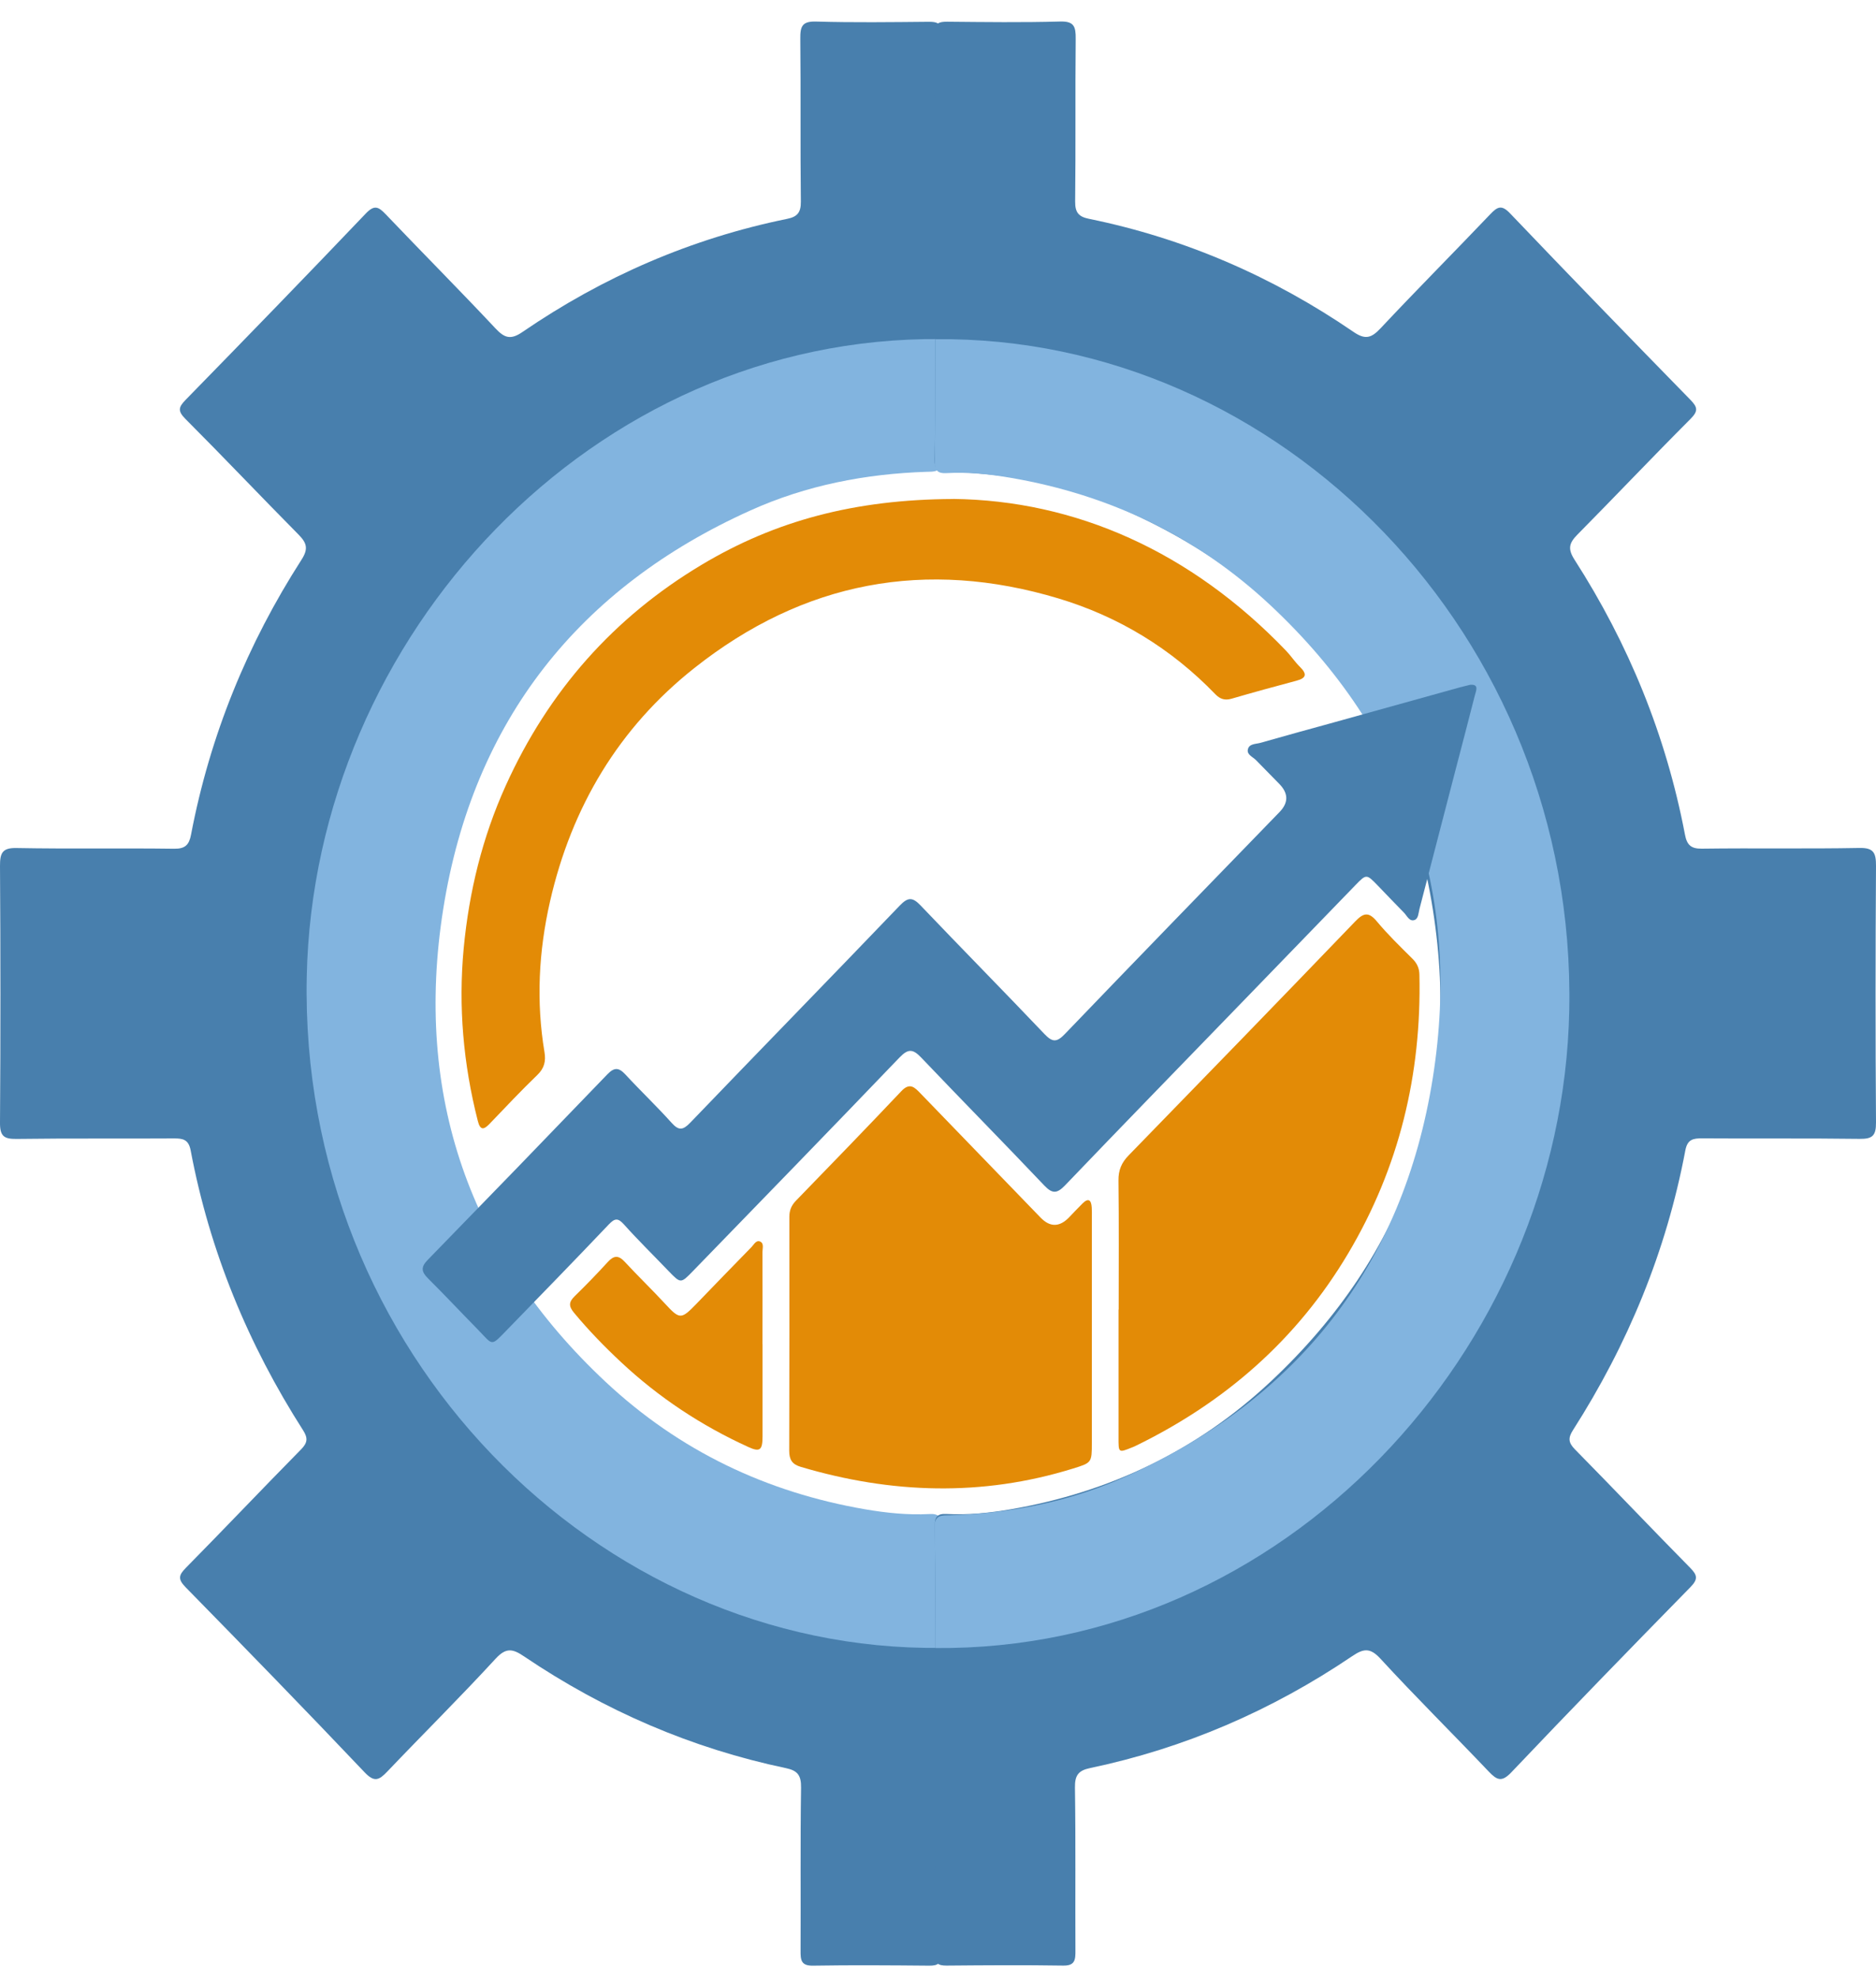 <svg width="55" height="58" viewBox="0 0 55 58" fill="none" xmlns="http://www.w3.org/2000/svg">
<path d="M27.575 48.315C27.581 51.305 27.583 54.293 27.597 57.284C27.597 57.568 27.496 57.632 27.245 57.63C26.108 57.62 24.97 57.611 23.833 57.63C23.479 57.636 23.469 57.457 23.471 57.184C23.479 55.593 23.461 54.003 23.485 52.413C23.491 52.044 23.378 51.91 23.041 51.839C20.277 51.259 17.719 50.155 15.361 48.561C15.034 48.34 14.838 48.296 14.531 48.63C13.495 49.757 12.408 50.833 11.353 51.941C11.112 52.194 10.973 52.261 10.69 51.962C8.957 50.136 7.201 48.331 5.441 46.535C5.215 46.303 5.233 46.186 5.447 45.969C6.581 44.819 7.692 43.646 8.825 42.496C9.025 42.294 9.027 42.156 8.884 41.931C7.276 39.416 6.148 36.691 5.589 33.725C5.528 33.408 5.362 33.375 5.1 33.377C3.56 33.387 2.021 33.371 0.481 33.392C0.113 33.396 -0.004 33.308 0 32.91C0.018 30.403 0.016 27.897 0 25.391C-0.002 25.003 0.071 24.854 0.489 24.863C2.029 24.892 3.568 24.863 5.108 24.884C5.427 24.888 5.544 24.771 5.601 24.47C6.156 21.559 7.255 18.878 8.839 16.411C9.046 16.09 8.995 15.921 8.755 15.676C7.643 14.552 6.556 13.404 5.439 12.285C5.207 12.052 5.229 11.941 5.443 11.722C7.213 9.91 8.977 8.093 10.726 6.258C10.977 5.996 11.098 6.062 11.31 6.284C12.377 7.404 13.468 8.5 14.527 9.629C14.794 9.913 14.973 9.969 15.315 9.735C17.691 8.107 20.275 6.989 23.075 6.417C23.368 6.357 23.483 6.24 23.479 5.91C23.461 4.32 23.479 2.73 23.463 1.139C23.459 0.774 23.516 0.622 23.92 0.632C25.023 0.664 26.128 0.649 27.233 0.639C27.472 0.639 27.597 0.674 27.595 0.972C27.581 3.963 27.579 6.951 27.573 9.942C27.409 10.104 27.201 10.075 27.003 10.079C24.736 10.136 22.544 10.599 20.471 11.532C15.976 13.556 12.68 16.883 10.656 21.507C9.399 24.381 8.926 27.427 9.171 30.555C9.518 35.009 11.171 38.897 14.143 42.171C16.256 44.5 18.776 46.188 21.691 47.209C23.388 47.801 25.146 48.162 26.953 48.181C27.167 48.183 27.393 48.143 27.573 48.319L27.575 48.315Z" fill="#487FAD"/>
<path d="M27.575 48.314C17.499 48.427 8.771 39.643 8.993 28.639C9.195 18.645 17.382 9.851 27.575 9.941C27.581 11.116 27.569 12.291 27.601 13.466C27.611 13.862 27.377 13.825 27.159 13.833C25.372 13.892 23.639 14.227 22 14.966C17 17.216 13.87 21.112 12.993 26.661C12.135 32.091 13.759 36.774 17.749 40.509C19.923 42.544 22.479 43.752 25.356 44.249C25.981 44.357 26.615 44.422 27.251 44.389C27.512 44.374 27.599 44.466 27.595 44.741C27.577 45.933 27.579 47.124 27.573 48.318L27.575 48.314Z" fill="#82B4DF"/>
<path d="M27.425 48.313C27.419 51.303 27.417 54.291 27.403 57.282C27.403 57.566 27.504 57.63 27.755 57.628C28.892 57.618 30.03 57.61 31.167 57.628C31.521 57.635 31.531 57.455 31.529 57.182C31.521 55.592 31.539 54.001 31.515 52.411C31.509 52.042 31.622 51.908 31.959 51.837C34.723 51.257 37.281 50.153 39.639 48.559C39.966 48.338 40.162 48.294 40.469 48.628C41.505 49.755 42.593 50.831 43.647 51.94C43.888 52.192 44.027 52.259 44.31 51.961C46.043 50.135 47.799 48.329 49.559 46.533C49.785 46.301 49.767 46.184 49.553 45.967C48.419 44.817 47.308 43.645 46.175 42.495C45.975 42.292 45.973 42.154 46.116 41.929C47.724 39.414 48.852 36.689 49.411 33.724C49.472 33.406 49.638 33.373 49.9 33.375C51.44 33.386 52.98 33.369 54.519 33.39C54.887 33.394 55.004 33.306 55 32.908C54.982 30.401 54.984 27.895 55 25.389C55.002 25.001 54.929 24.852 54.511 24.861C52.971 24.89 51.432 24.861 49.892 24.882C49.573 24.886 49.456 24.769 49.399 24.468C48.844 21.557 47.745 18.876 46.161 16.409C45.955 16.088 46.005 15.919 46.245 15.675C47.357 14.55 48.444 13.402 49.561 12.283C49.793 12.05 49.771 11.939 49.557 11.72C47.787 9.909 46.023 8.091 44.273 6.257C44.023 5.994 43.902 6.06 43.69 6.282C42.623 7.402 41.532 8.498 40.473 9.627C40.206 9.911 40.027 9.967 39.685 9.733C37.309 8.106 34.725 6.987 31.925 6.415C31.632 6.355 31.517 6.238 31.521 5.908C31.539 4.318 31.521 2.728 31.537 1.138C31.541 0.772 31.484 0.62 31.08 0.631C29.977 0.662 28.872 0.647 27.767 0.637C27.528 0.637 27.403 0.672 27.405 0.971C27.419 3.961 27.421 6.949 27.427 9.94C27.591 10.103 27.799 10.073 27.997 10.078C30.264 10.134 32.456 10.597 34.529 11.53C39.025 13.554 42.32 16.881 44.344 21.505C45.601 24.379 46.074 27.425 45.829 30.554C45.482 35.007 43.829 38.895 40.857 42.169C38.744 44.498 36.224 46.186 33.309 47.207C31.612 47.799 29.854 48.16 28.047 48.179C27.833 48.181 27.607 48.142 27.427 48.317L27.425 48.313Z" fill="#487FAD"/>
<path d="M27.425 48.313C37.501 48.425 46.229 39.642 46.007 28.638C45.805 18.644 37.618 9.85 27.425 9.94C27.419 11.115 27.431 12.29 27.399 13.465C27.389 13.861 27.623 13.823 27.841 13.832C29.628 13.89 31.361 14.226 33 14.965C38 17.215 41.13 21.111 42.007 26.66C42.865 32.09 41.241 36.773 37.251 40.508C35.077 42.543 32.521 43.751 29.644 44.248C29.019 44.356 28.385 44.421 27.749 44.387C27.488 44.373 27.401 44.465 27.405 44.74C27.423 45.932 27.421 47.123 27.427 48.317L27.425 48.313Z" fill="#487FAD"/>
<path d="M27.425 9.945C37.501 9.833 46.229 18.616 46.007 29.62C45.805 39.614 37.618 48.408 27.425 48.318C27.419 47.143 27.431 45.968 27.399 44.794C27.389 44.397 27.623 44.434 27.841 44.426C29.628 44.368 31.361 44.032 33 43.293C38 41.043 41.13 37.147 42.007 31.598C42.865 26.168 41.241 21.486 37.251 17.75C35.077 15.715 32.521 14.507 29.644 14.011C29.019 13.902 28.385 13.837 27.748 13.871C27.488 13.885 27.401 13.793 27.405 13.518C27.423 12.326 27.421 11.135 27.427 9.941L27.425 9.945Z" fill="#82B4DF"/>
<path d="M43.112 20.077C43.368 20.06 43.275 20.25 43.241 20.382C43.057 21.106 42.867 21.828 42.679 22.55C42.326 23.915 41.972 25.279 41.617 26.644C41.586 26.763 41.586 26.93 41.475 26.972C41.322 27.03 41.253 26.853 41.162 26.759C40.903 26.498 40.651 26.229 40.394 25.964C40.063 25.622 40.059 25.62 39.738 25.951C38.56 27.166 37.384 28.385 36.206 29.599C34.545 31.315 32.878 33.026 31.226 34.752C30.995 34.992 30.856 35.01 30.617 34.758C29.423 33.499 28.207 32.266 27.011 31.01C26.769 30.755 26.629 30.736 26.37 31.006C24.358 33.105 22.332 35.188 20.307 37.275C19.956 37.636 19.956 37.633 19.594 37.258C19.16 36.805 18.711 36.365 18.291 35.897C18.115 35.701 18.022 35.718 17.85 35.897C16.873 36.926 15.883 37.942 14.893 38.961C14.371 39.497 14.472 39.453 14.006 38.977C13.519 38.481 13.042 37.972 12.549 37.481C12.353 37.287 12.333 37.149 12.539 36.939C14.301 35.131 16.058 33.316 17.808 31.496C18.008 31.29 18.139 31.292 18.333 31.5C18.778 31.982 19.253 32.433 19.691 32.921C19.901 33.155 20.022 33.136 20.235 32.917C22.277 30.791 24.336 28.681 26.377 26.552C26.613 26.306 26.748 26.294 26.985 26.542C28.191 27.807 29.417 29.05 30.622 30.317C30.858 30.565 30.985 30.561 31.222 30.313C33.311 28.136 35.414 25.974 37.513 23.808C37.779 23.534 37.776 23.259 37.507 22.984C37.279 22.75 37.048 22.516 36.82 22.283C36.727 22.189 36.551 22.126 36.584 21.974C36.62 21.801 36.816 21.817 36.949 21.78C37.661 21.577 38.374 21.381 39.087 21.185C40.318 20.843 41.548 20.5 42.78 20.158C42.883 20.129 42.989 20.106 43.112 20.075V20.077Z" fill="#487FAD"/>
<path d="M32.01 39.017C32.01 40.113 32.01 41.206 32.01 42.302C32.01 42.888 32.007 42.886 31.448 43.059C28.787 43.882 26.132 43.794 23.479 43.007C23.225 42.932 23.138 42.798 23.138 42.535C23.144 40.248 23.144 37.963 23.142 35.676C23.142 35.482 23.203 35.338 23.338 35.2C24.372 34.134 25.407 33.068 26.427 31.989C26.672 31.73 26.813 31.876 26.985 32.055C28.159 33.272 29.334 34.486 30.51 35.701C30.784 35.983 31.061 35.981 31.341 35.693C31.474 35.555 31.603 35.415 31.739 35.282C31.91 35.113 31.993 35.181 32.007 35.401C32.014 35.497 32.011 35.595 32.011 35.691C32.011 36.799 32.011 37.907 32.011 39.017H32.01Z" fill="#E38B06"/>
<path d="M27.945 14.628C31.521 14.67 34.907 16.16 37.707 19.081C37.849 19.23 37.962 19.405 38.107 19.547C38.323 19.76 38.305 19.879 38.008 19.958C37.372 20.127 36.735 20.302 36.103 20.486C35.911 20.54 35.772 20.498 35.632 20.355C34.335 19.009 32.785 18.073 31.034 17.546C27.152 16.379 23.564 17.041 20.348 19.593C18.148 21.337 16.759 23.65 16.125 26.431C15.794 27.886 15.715 29.363 15.963 30.847C16.008 31.114 15.957 31.319 15.755 31.515C15.274 31.978 14.816 32.467 14.353 32.949C14.185 33.124 14.08 33.149 14.008 32.863C13.583 31.198 13.434 29.509 13.595 27.796C13.753 26.141 14.141 24.551 14.824 23.04C16.083 20.252 18.004 18.092 20.578 16.554C22.728 15.269 25.053 14.643 27.942 14.63L27.945 14.628Z" fill="#E38B06"/>
<path d="M32.797 38.393C32.797 37.13 32.806 35.868 32.791 34.608C32.787 34.305 32.884 34.084 33.088 33.875C35.307 31.596 37.521 29.315 39.725 27.022C39.966 26.771 40.117 26.717 40.362 27.009C40.685 27.398 41.049 27.75 41.406 28.105C41.544 28.241 41.611 28.385 41.614 28.577C41.679 31.506 41.017 34.234 39.529 36.742C38.018 39.29 35.897 41.121 33.298 42.389C33.262 42.408 33.224 42.423 33.187 42.437C32.789 42.598 32.791 42.598 32.793 42.139C32.793 40.891 32.793 39.643 32.793 38.395L32.797 38.393Z" fill="#E38B06"/>
<path d="M22.356 39.409C22.356 40.311 22.358 41.212 22.356 42.112C22.356 42.517 22.279 42.579 21.942 42.425C20.57 41.801 19.319 40.977 18.206 39.935C17.719 39.48 17.255 39.002 16.826 38.485C16.663 38.287 16.681 38.168 16.848 38.003C17.18 37.679 17.503 37.346 17.816 37.003C17.992 36.809 18.129 36.792 18.313 36.991C18.701 37.41 19.111 37.805 19.499 38.224C19.925 38.685 19.968 38.691 20.412 38.232C20.952 37.673 21.491 37.114 22.035 36.559C22.105 36.486 22.172 36.346 22.289 36.402C22.404 36.456 22.354 36.6 22.354 36.705C22.358 37.606 22.354 38.508 22.354 39.407L22.356 39.409Z" fill="#E38B06"/>
</svg>
